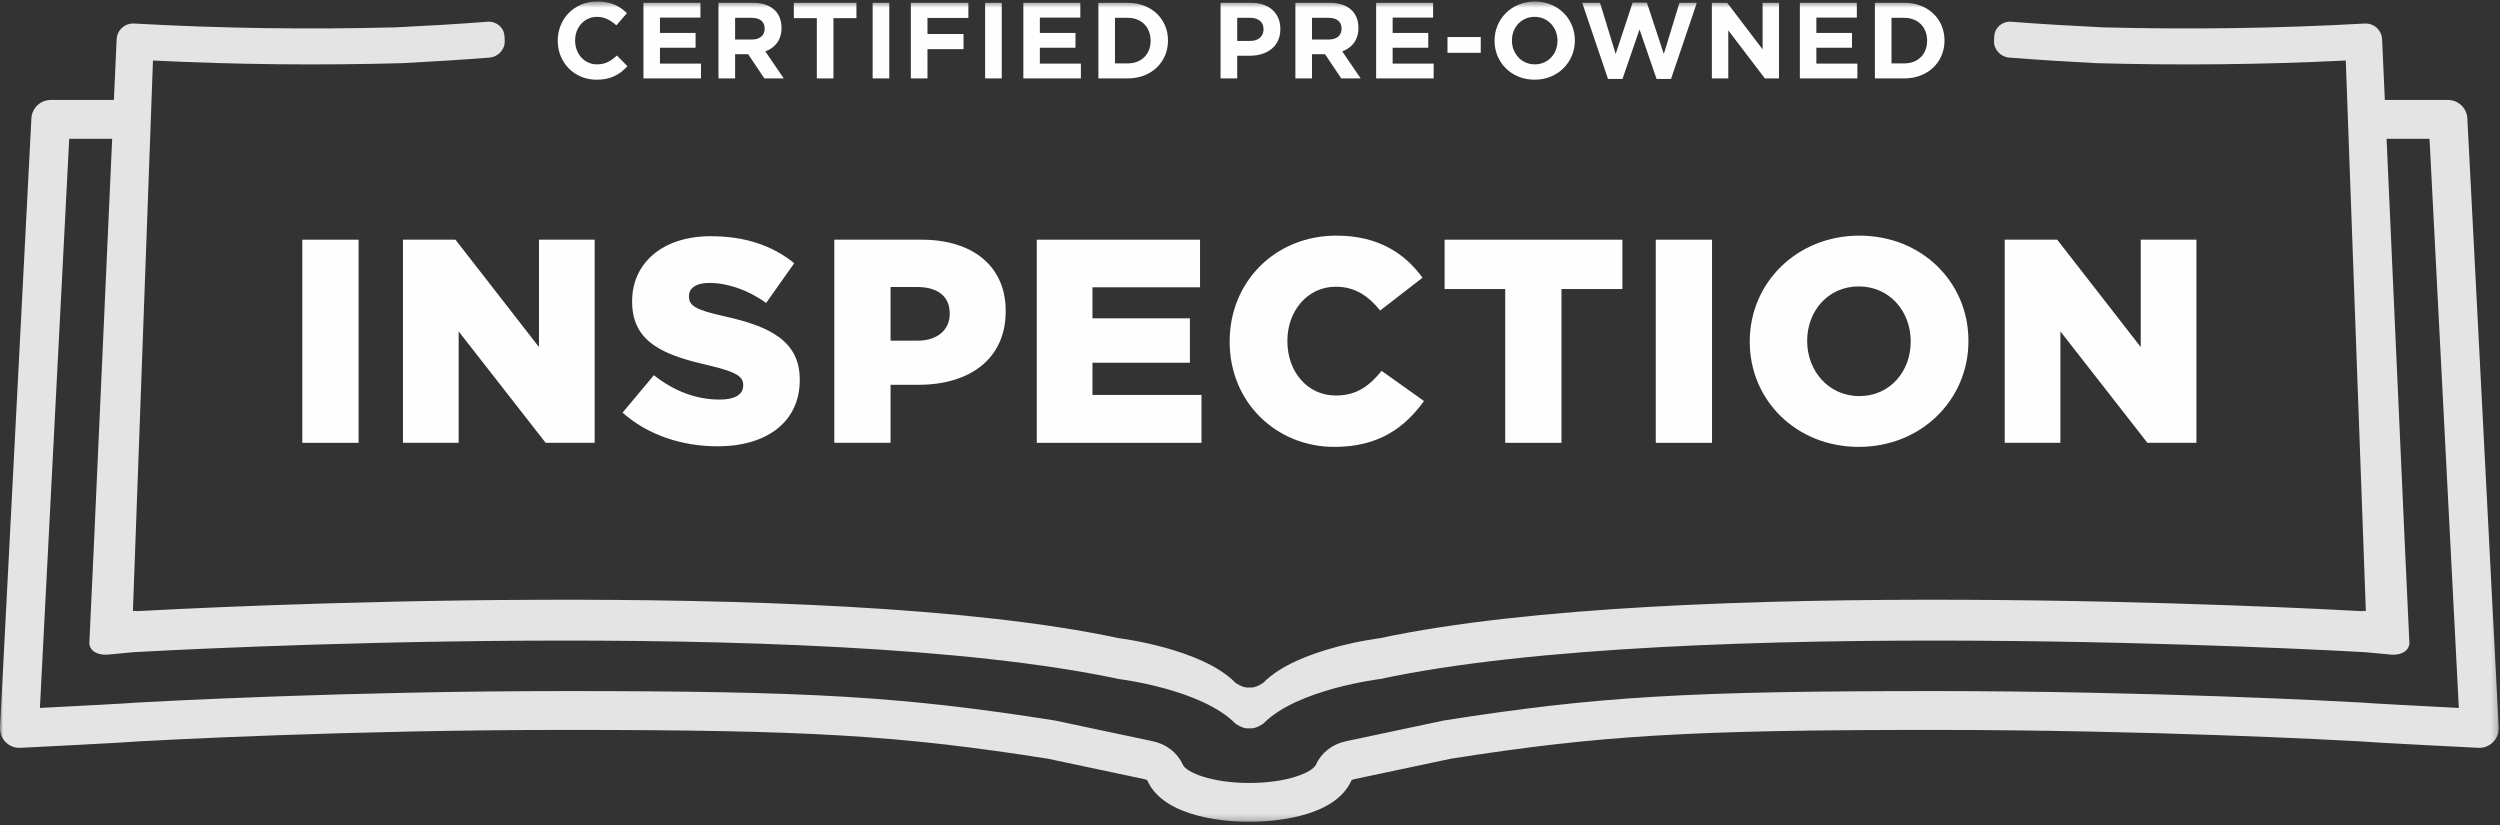 <?xml version="1.0" encoding="UTF-8"?>
<svg width="400px" height="132px" viewBox="0 0 400 132" version="1.1" xmlns="http://www.w3.org/2000/svg" xmlns:xlink="http://www.w3.org/1999/xlink">
    <rect x="0" y="0" width="400" height="132" fill="#333333" stroke="none"/>
    <!-- Generator: Sketch 53.2 (72643) - https://sketchapp.com -->
    <title>Inspection Lockup</title>
    <desc>Created with Sketch.</desc>
    <defs>
        <polygon id="path-1" points="0 131.757 399.798 131.757 399.798 0.51 0 0.51"></polygon>
    </defs>
    <g id="Breakpoints" stroke="none" stroke-width="1" fill="none" fill-rule="evenodd">
        <g id="1024-about" transform="translate(-67, -51)">
            <g id="Content">
                <g id="Inspection-Lockup" transform="translate(67, 50)">
                    <g id="Group-37">
                        <polygon id="Fill-1" fill="#FEFEFE" points="48.37 71.852 57.373 71.852 57.373 39.352 48.37 39.352"></polygon>
                        <polygon id="Fill-2" fill="#FEFEFE" points="64.475 39.351 72.874 39.351 86.238 56.531 86.238 39.351 95.147 39.351 95.147 71.852 87.305 71.852 73.385 54.024 73.385 71.852 64.475 71.852"></polygon>
                        <g id="Group-36" transform="translate(0, 0.733)">
                            <path d="M99.609,66.29 L104.62,60.302 C107.867,62.855 111.394,64.201 115.153,64.201 C117.613,64.201 118.912,63.364 118.912,61.972 L118.912,61.879 C118.912,60.487 117.845,59.791 113.39,58.722 C106.476,57.145 101.14,55.193 101.14,48.553 L101.14,48.461 C101.14,42.426 105.92,38.061 113.715,38.061 C119.236,38.061 123.552,39.546 127.079,42.379 L122.578,48.741 C119.608,46.604 116.359,45.536 113.482,45.536 C111.302,45.536 110.235,46.419 110.235,47.626 L110.235,47.719 C110.235,49.204 111.348,49.854 115.896,50.876 C123.32,52.501 127.961,54.916 127.961,60.998 L127.961,61.09 C127.961,67.73 122.717,71.676 114.829,71.676 C109.075,71.676 103.646,69.865 99.609,66.29" id="Fill-3" fill="#FEFEFE"></path>
                            <path d="M146.806,54.776 C149.961,54.776 151.956,53.058 151.956,50.504 L151.956,50.41 C151.956,47.626 149.961,46.187 146.76,46.187 L142.49,46.187 L142.49,54.776 L146.806,54.776 Z M133.489,38.618 L147.455,38.618 C155.623,38.618 160.911,42.843 160.911,49.993 L160.911,50.087 C160.911,57.794 155.019,61.833 146.991,61.833 L142.49,61.833 L142.49,71.119 L133.489,71.119 L133.489,38.618 Z" id="Fill-5" fill="#FEFEFE"></path>
                            <polygon id="Fill-7" fill="#FEFEFE" points="165.883 38.618 192.007 38.618 192.007 46.233 174.792 46.233 174.792 51.201 190.384 51.201 190.384 58.305 174.792 58.305 174.792 63.458 192.24 63.458 192.24 71.119 165.883 71.119"></polygon>
                            <path d="M196.746,54.961 L196.746,54.868 C196.746,45.398 203.985,37.969 213.822,37.969 C220.458,37.969 224.726,40.753 227.603,44.701 L220.829,49.947 C218.973,47.673 216.838,46.14 213.73,46.14 C209.182,46.14 205.981,50.039 205.981,54.776 L205.981,54.868 C205.981,59.744 209.182,63.551 213.73,63.551 C217.116,63.551 219.113,61.973 221.06,59.604 L227.836,64.433 C224.773,68.659 220.643,71.769 213.498,71.769 C204.217,71.769 196.746,64.665 196.746,54.961" id="Fill-9" fill="#FEFEFE"></path>
                            <polygon id="Fill-11" fill="#FEFEFE" points="240.835 46.512 231.136 46.512 231.136 38.618 259.581 38.618 259.581 46.512 249.837 46.512 249.837 71.119 240.835 71.119"></polygon>
                            <mask id="mask-2" fill="white">
                                <use xlink:href="#path-1"></use>
                            </mask>
                            <g id="Clip-14"></g>
                            <polygon id="Fill-13" fill="#FEFEFE" mask="url(#mask-2)" points="264.923 71.119 273.924 71.119 273.924 38.618 264.923 38.618"></polygon>
                            <path d="M305.713,54.961 L305.713,54.868 C305.713,50.132 302.373,46.093 297.407,46.093 C292.443,46.093 289.148,50.086 289.148,54.776 L289.148,54.868 C289.148,59.558 292.536,63.644 297.501,63.644 C302.419,63.644 305.713,59.65 305.713,54.961 M279.961,54.961 L279.961,54.868 C279.961,45.536 287.477,37.969 297.501,37.969 C307.523,37.969 314.948,45.444 314.948,54.776 L314.948,54.868 C314.948,64.202 307.43,71.769 297.407,71.769 C287.384,71.769 279.961,64.294 279.961,54.961" id="Fill-15" fill="#FEFEFE" mask="url(#mask-2)"></path>
                            <polygon id="Fill-16" fill="#FEFEFE" mask="url(#mask-2)" points="320.756 38.618 329.154 38.618 342.518 55.797 342.518 38.618 351.428 38.618 351.428 71.119 343.585 71.119 329.665 53.29 329.665 71.119 320.756 71.119"></polygon>
                            <path d="M89.238,6.799 L89.238,6.764 C89.238,3.326 91.828,0.508 95.541,0.508 C97.821,0.508 99.185,1.27 100.308,2.375 L98.615,4.328 C97.683,3.482 96.733,2.962 95.524,2.962 C93.485,2.962 92.018,4.656 92.018,6.73 L92.018,6.764 C92.018,8.839 93.452,10.565 95.524,10.565 C96.905,10.565 97.751,10.014 98.701,9.15 L100.393,10.86 C99.15,12.19 97.769,13.019 95.438,13.019 C91.879,13.019 89.238,10.272 89.238,6.799" id="Fill-17" fill="#FEFEFE" mask="url(#mask-2)"></path>
                            <polygon id="Fill-18" fill="#FEFEFE" mask="url(#mask-2)" points="102.952 0.717 112.07 0.717 112.07 3.083 105.593 3.083 105.593 5.538 111.293 5.538 111.293 7.905 105.593 7.905 105.593 10.444 112.156 10.444 112.156 12.811 102.952 12.811"></polygon>
                            <path d="M120.31,6.592 C121.605,6.592 122.348,5.9 122.348,4.881 L122.348,4.846 C122.348,3.707 121.553,3.119 120.258,3.119 L117.617,3.119 L117.617,6.592 L120.31,6.592 Z M114.957,0.716 L120.482,0.716 C122.019,0.716 123.212,1.149 124.005,1.944 C124.679,2.618 125.041,3.567 125.041,4.707 L125.041,4.743 C125.041,6.696 123.988,7.922 122.451,8.492 L125.404,12.812 L122.296,12.812 L119.706,8.942 L117.617,8.942 L117.617,12.812 L114.957,12.812 L114.957,0.716 Z" id="Fill-19" fill="#FEFEFE" mask="url(#mask-2)"></path>
                            <polygon id="Fill-20" fill="#FEFEFE" mask="url(#mask-2)" points="130.692 3.171 127.013 3.171 127.013 0.716 137.03 0.716 137.03 3.171 133.351 3.171 133.351 12.812 130.692 12.812"></polygon>
                            <polygon id="Fill-21" fill="#FEFEFE" mask="url(#mask-2)" points="139.622 12.81 142.282 12.81 142.282 0.716 139.622 0.716"></polygon>
                            <polygon id="Fill-22" fill="#FEFEFE" mask="url(#mask-2)" points="145.737 0.717 154.94 0.717 154.94 3.135 148.396 3.135 148.396 5.711 154.164 5.711 154.164 8.13 148.396 8.13 148.396 12.811 145.737 12.811"></polygon>
                            <polygon id="Fill-23" fill="#FEFEFE" mask="url(#mask-2)" points="157.621 12.81 160.281 12.81 160.281 0.716 157.621 0.716"></polygon>
                            <polygon id="Fill-24" fill="#FEFEFE" mask="url(#mask-2)" points="163.735 0.717 172.852 0.717 172.852 3.083 166.376 3.083 166.376 5.538 172.076 5.538 172.076 7.905 166.376 7.905 166.376 10.444 172.939 10.444 172.939 12.811 163.735 12.811"></polygon>
                            <path d="M178.398,3.119 L178.398,10.41 L180.454,10.41 C182.629,10.41 184.098,8.942 184.098,6.799 L184.098,6.764 C184.098,4.622 182.629,3.119 180.453,3.119 L178.398,3.119 Z M175.74,0.716 L180.453,0.716 C184.253,0.716 186.878,3.326 186.878,6.73 L186.878,6.764 C186.878,10.169 184.253,12.812 180.454,12.812 L175.74,12.812 L175.74,0.716 Z" id="Fill-25" fill="#FEFEFE" mask="url(#mask-2)"></path>
                            <path d="M200.058,6.816 C201.387,6.816 202.165,6.021 202.165,4.984 L202.165,4.95 C202.165,3.757 201.336,3.118 200.006,3.118 L197.951,3.118 L197.951,6.816 L200.058,6.816 Z M195.291,0.717 L200.231,0.717 C203.114,0.717 204.858,2.427 204.858,4.898 L204.858,4.932 C204.858,7.732 202.683,9.183 199.971,9.183 L197.951,9.183 L197.951,12.811 L195.291,12.811 L195.291,0.717 Z" id="Fill-26" fill="#FEFEFE" mask="url(#mask-2)"></path>
                            <path d="M212.615,6.592 C213.909,6.592 214.652,5.9 214.652,4.881 L214.652,4.846 C214.652,3.707 213.858,3.119 212.563,3.119 L209.92,3.119 L209.92,6.592 L212.615,6.592 Z M207.261,0.716 L212.788,0.716 C214.324,0.716 215.516,1.149 216.311,1.944 C216.984,2.618 217.347,3.567 217.347,4.707 L217.347,4.743 C217.347,6.696 216.293,7.922 214.757,8.492 L217.709,12.812 L214.601,12.812 L212.01,8.942 L209.92,8.942 L209.92,12.812 L207.261,12.812 L207.261,0.716 Z" id="Fill-27" fill="#FEFEFE" mask="url(#mask-2)"></path>
                            <polygon id="Fill-28" fill="#FEFEFE" mask="url(#mask-2)" points="220.181 0.717 229.299 0.717 229.299 3.083 222.823 3.083 222.823 5.538 228.521 5.538 228.521 7.905 222.823 7.905 222.823 10.444 229.385 10.444 229.385 12.811 220.181 12.811"></polygon>
                            <polygon id="Fill-29" fill="#FEFEFE" mask="url(#mask-2)" points="231.599 8.717 236.918 8.717 236.918 6.194 231.599 6.194"></polygon>
                            <path d="M249.197,6.799 L249.197,6.764 C249.197,4.691 247.677,2.963 245.536,2.963 C243.394,2.963 241.91,4.656 241.91,6.73 L241.91,6.764 C241.91,8.839 243.429,10.565 245.57,10.565 C247.712,10.565 249.197,8.872 249.197,6.799 M239.129,6.799 L239.129,6.764 C239.129,3.326 241.84,0.508 245.57,0.508 C249.3,0.508 251.977,3.291 251.977,6.73 L251.977,6.764 C251.977,10.202 249.266,13.019 245.536,13.019 C241.806,13.019 239.129,10.239 239.129,6.799" id="Fill-30" fill="#FEFEFE" mask="url(#mask-2)"></path>
                            <polygon id="Fill-31" fill="#FEFEFE" mask="url(#mask-2)" points="253.155 0.717 256.003 0.717 258.509 8.908 261.22 0.683 263.499 0.683 266.21 8.908 268.714 0.717 271.494 0.717 267.367 12.899 265.053 12.899 262.325 4.985 259.596 12.899 257.282 12.899"></polygon>
                            <polygon id="Fill-32" fill="#FEFEFE" mask="url(#mask-2)" points="273.899 0.717 276.352 0.717 282.016 8.163 282.016 0.717 284.64 0.717 284.64 12.811 282.379 12.811 276.524 5.123 276.524 12.811 273.899 12.811"></polygon>
                            <polygon id="Fill-33" fill="#FEFEFE" mask="url(#mask-2)" points="287.977 0.717 297.094 0.717 297.094 3.083 290.618 3.083 290.618 5.538 296.317 5.538 296.317 7.905 290.618 7.905 290.618 10.444 297.181 10.444 297.181 12.811 287.977 12.811"></polygon>
                            <path d="M302.64,3.119 L302.64,10.41 L304.696,10.41 C306.871,10.41 308.339,8.942 308.339,6.799 L308.339,6.764 C308.339,4.622 306.871,3.119 304.695,3.119 L302.64,3.119 Z M299.982,0.716 L304.695,0.716 C308.495,0.716 311.12,3.326 311.12,6.73 L311.12,6.766 C311.12,10.169 308.495,12.812 304.696,12.812 L299.982,12.812 L299.982,0.716 Z" id="Fill-34" fill="#FEFEFE" mask="url(#mask-2)"></path>
                            <path d="M377.772,112.672 C374.431,112.484 344.128,110.838 309.401,110.838 C269.994,110.838 255.354,111.716 231.079,115.537 C231.024,115.546 230.97,115.554 230.917,115.567 L215.321,118.872 C213.173,119.328 211.393,120.723 210.562,122.597 C210.015,123.833 206.005,125.542 199.9,125.542 C193.793,125.542 189.784,123.833 189.236,122.597 C188.405,120.723 186.626,119.328 184.476,118.872 L168.881,115.567 C168.828,115.554 168.774,115.546 168.72,115.537 C144.445,111.716 129.804,110.838 90.397,110.838 C55.67,110.838 25.367,112.484 21.924,112.679 C20.51,112.805 12.425,113.23 6.384,113.538 L11.075,22.476 L17.946,22.476 C16.959,44.407 15.973,66.339 14.987,88.272 C14.763,93.246 14.528,97.985 14.305,102.948 C14.287,103.054 14.281,103.152 14.291,103.241 C14.447,104.617 15.892,105.138 17.313,104.996 C17.425,104.984 18.857,104.839 21.39,104.616 C25.369,104.387 130.502,98.518 178.994,108.911 C178.994,108.911 192.219,110.513 197.64,116.016 C197.64,116.016 198.847,116.949 199.9,116.797 C200.951,116.949 202.158,116.016 202.158,116.016 C207.579,110.513 220.804,108.911 220.804,108.911 C269.296,98.518 374.43,104.389 378.408,104.616 C380.941,104.839 382.373,104.984 382.485,104.996 C383.906,105.138 385.351,104.617 385.507,103.241 C385.517,103.152 385.511,103.054 385.493,102.949 C385.27,97.985 385.035,93.246 384.811,88.272 C383.825,66.339 382.839,44.407 381.852,22.476 L388.724,22.476 L393.414,113.538 C387.369,113.23 379.271,112.804 377.772,112.672 L377.772,112.672 Z M394.775,19.208 C394.691,17.556 393.327,16.261 391.675,16.261 L381.573,16.261 L381.536,15.431 C381.401,12.472 381.269,9.514 381.136,6.555 C381.07,5.081 379.815,3.952 378.342,4.034 C364.389,4.81 350.416,5.007 336.452,4.642 C331.573,4.399 326.677,4.131 321.801,3.746 C321.8,3.746 321.799,3.746 321.798,3.745 C320.385,3.635 319.163,4.665 319.085,6.036 C319.07,6.282 319.056,6.525 319.042,6.773 C318.963,8.145 320.062,9.367 321.491,9.481 C321.492,9.481 321.495,9.481 321.496,9.483 C326.09,9.844 330.686,10.126 335.283,10.365 C335.283,10.365 335.283,10.366 335.283,10.368 C348.63,10.744 361.984,10.607 375.323,9.949 C376.279,36.178 377.235,62.408 378.192,88.637 C378.306,91.772 378.419,94.905 378.534,98.039 C378.362,98.026 378.184,98.012 377.993,97.997 C377.993,98.017 377.993,98.037 377.993,98.056 C369.808,97.601 268.224,92.212 220.804,102.374 C220.804,102.374 207.579,103.977 202.158,109.481 C202.158,109.481 200.951,110.415 199.9,110.263 C198.847,110.415 197.64,109.481 197.64,109.481 C192.219,103.977 178.994,102.374 178.994,102.374 C131.574,92.212 29.992,97.601 21.805,98.056 L21.805,97.997 C21.615,98.012 21.438,98.026 21.265,98.039 C21.379,94.905 21.492,91.772 21.608,88.637 C22.563,62.408 23.52,36.178 24.475,9.949 C37.814,10.607 51.168,10.744 64.515,10.368 L64.515,10.364 C69.111,10.126 73.708,9.844 78.302,9.483 C78.303,9.481 78.305,9.481 78.306,9.481 C79.734,9.367 80.834,8.145 80.756,6.773 C80.741,6.525 80.727,6.282 80.713,6.036 C80.634,4.665 79.413,3.635 77.999,3.745 C77.998,3.746 77.997,3.746 77.995,3.746 C73.12,4.131 68.224,4.399 63.344,4.642 C49.382,5.007 35.409,4.81 21.455,4.034 C19.983,3.952 18.728,5.081 18.662,6.555 C18.528,9.514 18.395,12.472 18.262,15.431 L18.225,16.261 L8.124,16.261 C6.472,16.261 5.108,17.556 5.024,19.208 L0.004,116.654 C-0.042,117.532 0.287,118.388 0.908,119.011 C1.528,119.634 2.389,119.972 3.26,119.919 C3.952,119.884 20.219,119.07 22.374,118.877 C25.697,118.69 55.839,117.053 90.397,117.053 C129.364,117.053 143.839,117.916 167.675,121.662 L183.187,124.951 C183.405,124.997 183.541,125.097 183.559,125.118 C186.29,131.279 196.757,131.757 199.9,131.757 C203.041,131.757 213.508,131.279 216.23,125.135 C216.259,125.097 216.394,124.997 216.61,124.951 L232.122,121.664 C255.962,117.916 270.431,117.053 309.401,117.053 C343.959,117.053 374.101,118.69 377.322,118.869 C379.579,119.07 395.846,119.884 396.537,119.919 C397.41,119.971 398.27,119.634 398.89,119.011 C399.511,118.388 399.839,117.532 399.794,116.654 L394.775,19.208 Z" id="Fill-35" fill="#E4E4E4" mask="url(#mask-2)"></path>
                        </g>
                    </g>
                </g>
            </g>
        </g>
    </g>
</svg>